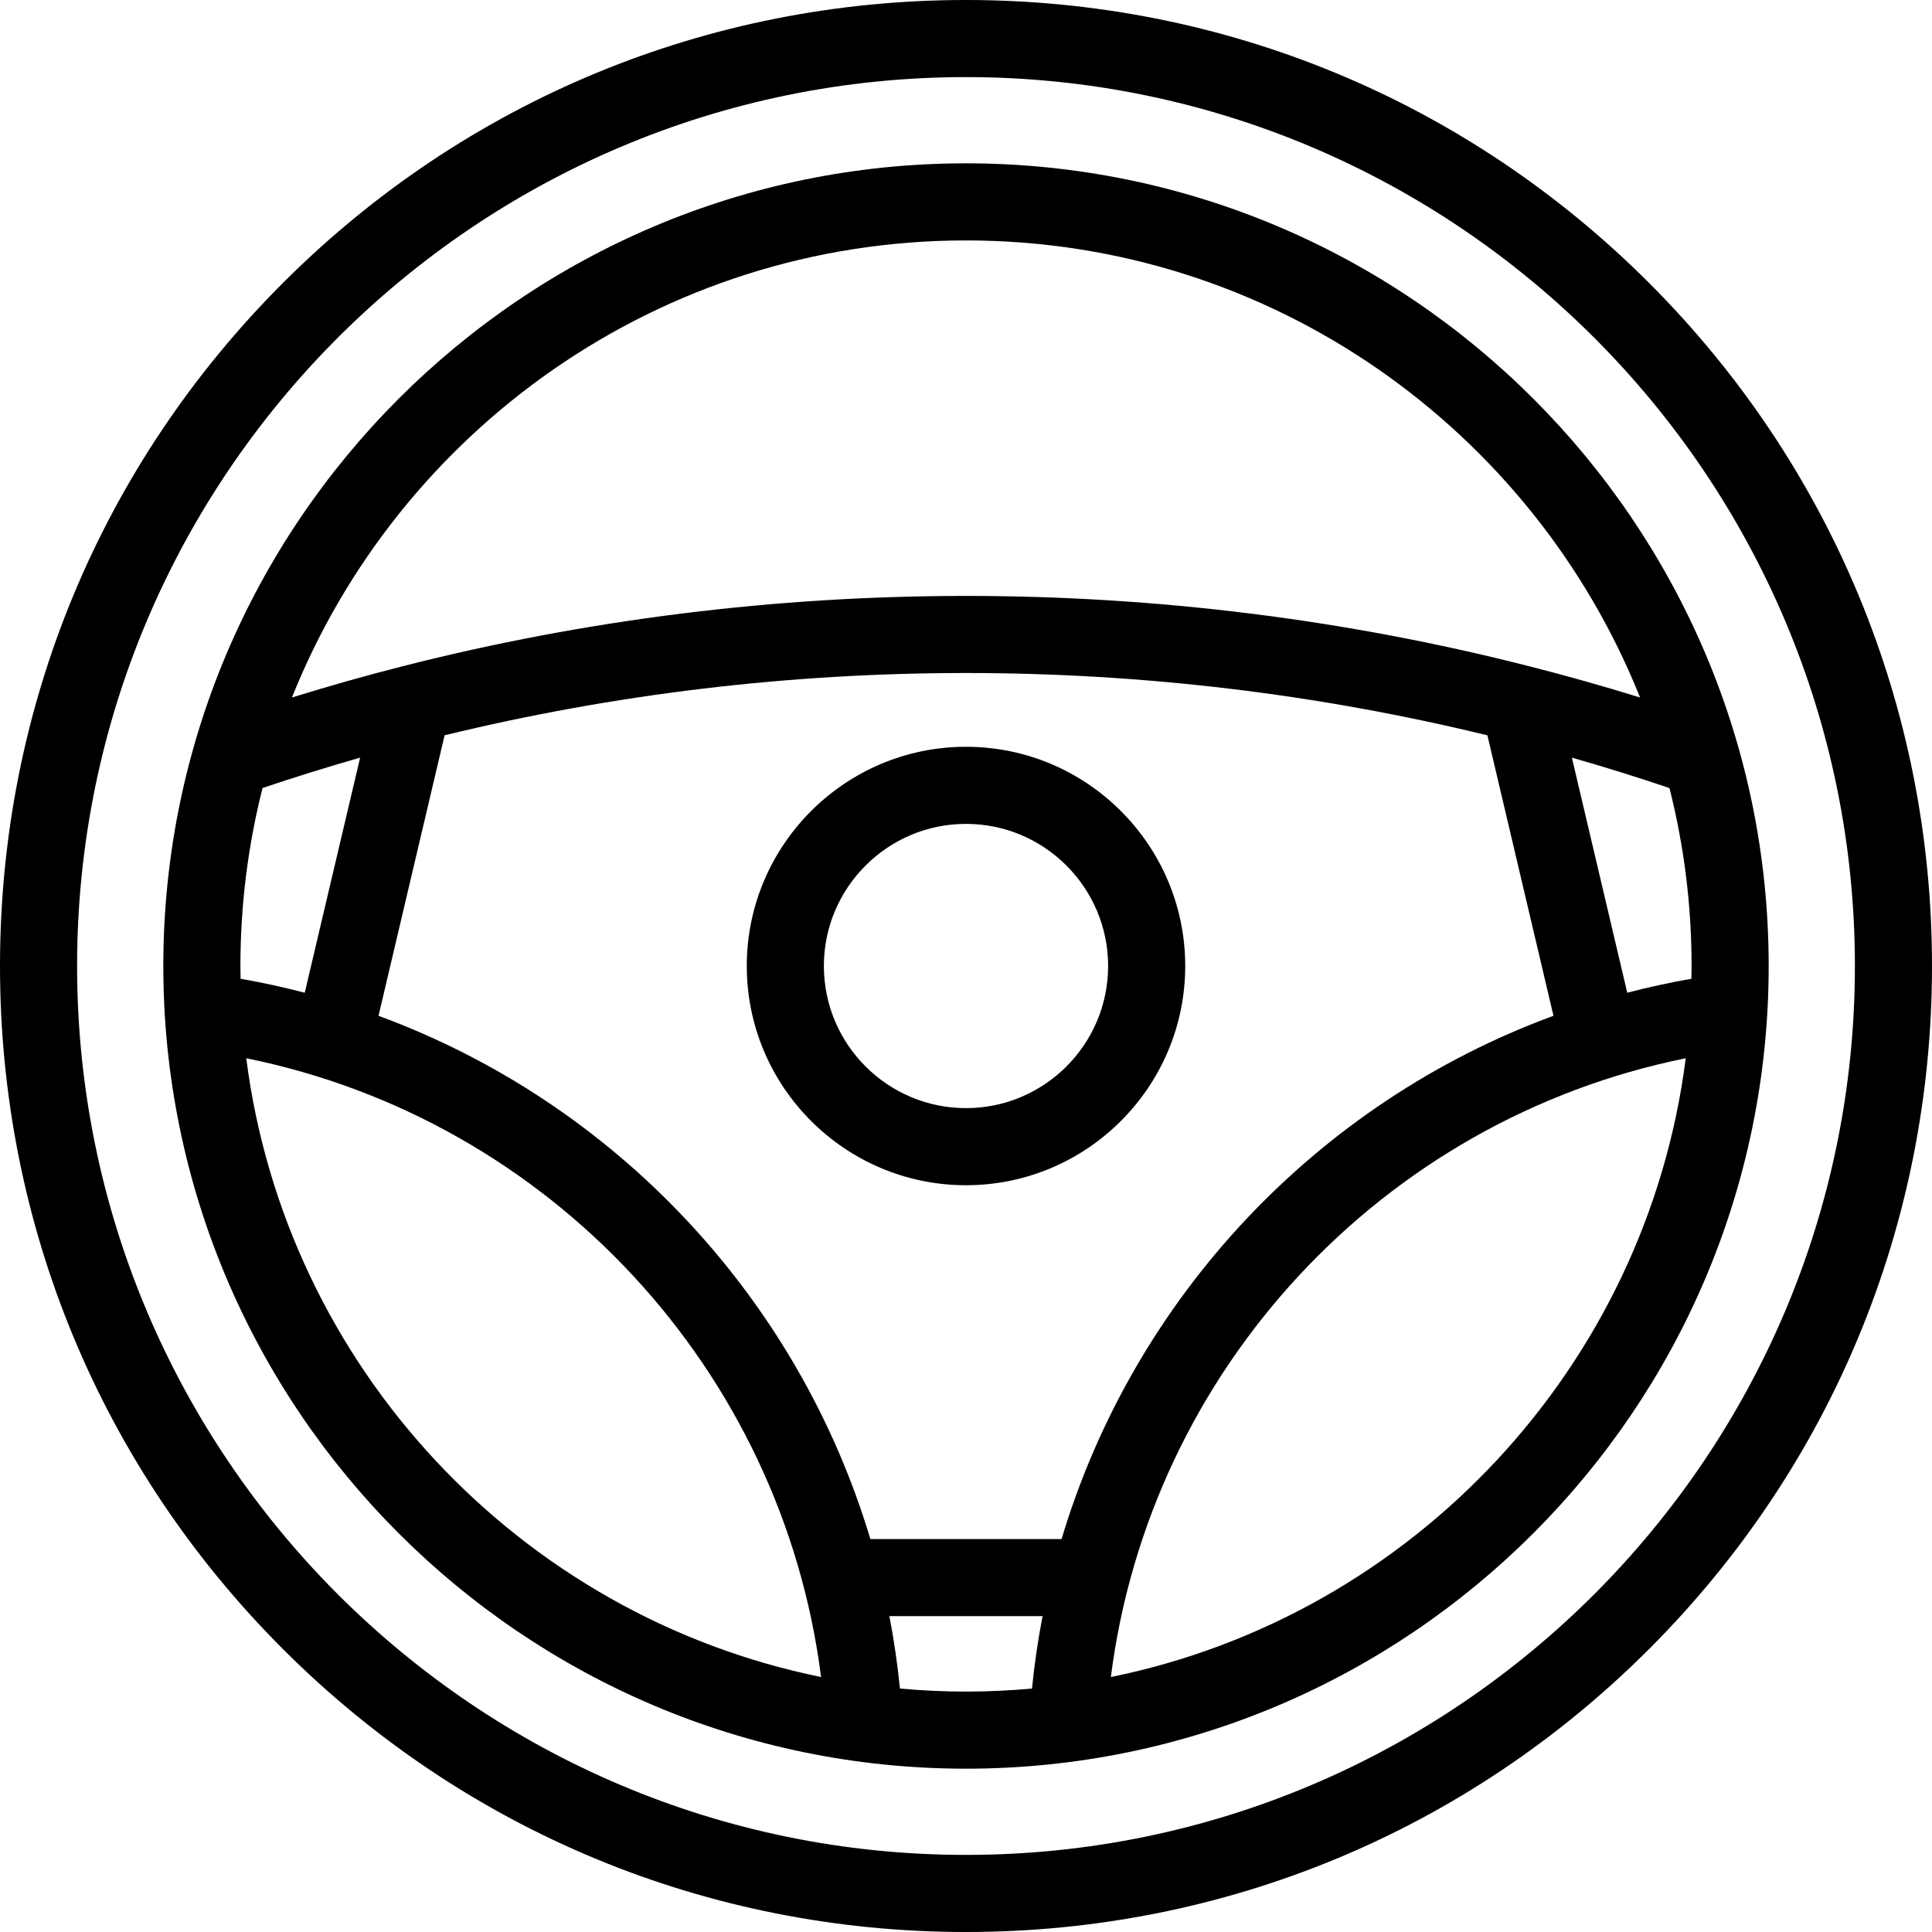 <?xml version="1.0" encoding="iso-8859-1"?>
<!-- Generator: Adobe Illustrator 18.0.0, SVG Export Plug-In . SVG Version: 6.00 Build 0)  -->
<!DOCTYPE svg PUBLIC "-//W3C//DTD SVG 1.1//EN" "http://www.w3.org/Graphics/SVG/1.1/DTD/svg11.dtd">
<svg version="1.1" id="steering" xmlns="http://www.w3.org/2000/svg" xmlns:xlink="http://www.w3.org/1999/xlink" x="0px" y="0px"
	 viewBox="0 0 451.043 451.043" style="enable-background:new 0 0 451.043 451.043;" xml:space="preserve">
<g>
	<path d="M384.99,66.054C342.394,23.459,285.761,0,225.521,0C165.283,0,108.649,23.459,66.054,66.054S0,165.283,0,225.522
		S23.458,342.394,66.054,384.99s99.229,66.054,159.468,66.054c60.239,0,116.873-23.458,159.468-66.054
		c42.595-42.595,66.054-99.229,66.054-159.468S427.585,108.649,384.99,66.054z M225.521,433.043
		C111.094,433.043,18,339.949,18,225.522S111.094,18,225.521,18c114.428,0,207.522,93.094,207.522,207.521
		S339.95,433.043,225.521,433.043z"/>
	<path d="M225.521,38.13c-103.329,0-187.392,84.063-187.392,187.392s84.063,187.393,187.392,187.393s187.393-84.064,187.393-187.393
		S328.85,38.13,225.521,38.13z M247.834,359.302h-44.641c-16.87-56.333-59.586-101.839-114.825-122.151l15.428-65.49
		c39.619-9.641,80.54-14.541,121.728-14.541c41.202,0,82.119,4.902,121.724,14.551l15.425,65.474
		C307.427,257.452,264.705,302.961,247.834,359.302z M56.129,225.522c0-14.331,1.796-28.25,5.163-41.55
		c7.531-2.541,15.146-4.912,22.784-7.099l-12.931,54.889c-4.915-1.282-9.909-2.375-14.978-3.261
		C56.15,227.509,56.129,226.518,56.129,225.522z M379.898,231.759l-12.929-54.881c7.645,2.187,15.26,4.558,22.784,7.1
		c3.365,13.298,5.161,27.215,5.161,41.544c0,0.995-0.021,1.986-0.038,2.977C389.807,229.385,384.813,230.477,379.898,231.759z
		 M225.521,56.13c71.27,0,132.395,44.246,157.365,106.709c-8.598-2.664-17.266-5.112-25.917-7.308
		c-42.686-10.888-86.91-16.409-131.445-16.409c-44.517,0-88.744,5.518-131.45,16.398c-8.646,2.2-17.313,4.651-25.917,7.317
		C93.128,100.374,154.252,56.13,225.521,56.13z M57.492,247.061c70.855,14.342,125.07,72.703,134.195,144.456
		C121.328,377.198,66.678,319.13,57.492,247.061z M210.102,394.205c-0.572-5.71-1.397-11.349-2.472-16.903h35.769
		c-1.076,5.554-1.9,11.194-2.472,16.905c-5.076,0.46-10.211,0.708-15.405,0.708C220.323,394.914,215.182,394.666,210.102,394.205z
		 M259.341,391.52c9.125-71.766,63.347-130.129,134.211-144.462C384.366,319.134,329.708,377.205,259.341,391.52z"/>
	<path d="M225.521,174.343c-28.22,0-51.179,22.959-51.179,51.179c0,28.221,22.959,51.18,51.179,51.18
		c28.221,0,51.18-22.959,51.18-51.18C276.701,197.302,253.742,174.343,225.521,174.343z M225.521,258.701
		c-18.295,0-33.179-14.884-33.179-33.18c0-18.295,14.884-33.179,33.179-33.179c18.295,0,33.18,14.884,33.18,33.179
		C258.701,243.817,243.817,258.701,225.521,258.701z"/>
</g>
<g>
</g>
<g>
</g>
<g>
</g>
<g>
</g>
<g>
</g>
<g>
</g>
<g>
</g>
<g>
</g>
<g>
</g>
<g>
</g>
<g>
</g>
<g>
</g>
<g>
</g>
<g>
</g>
<g>
</g>
</svg>
